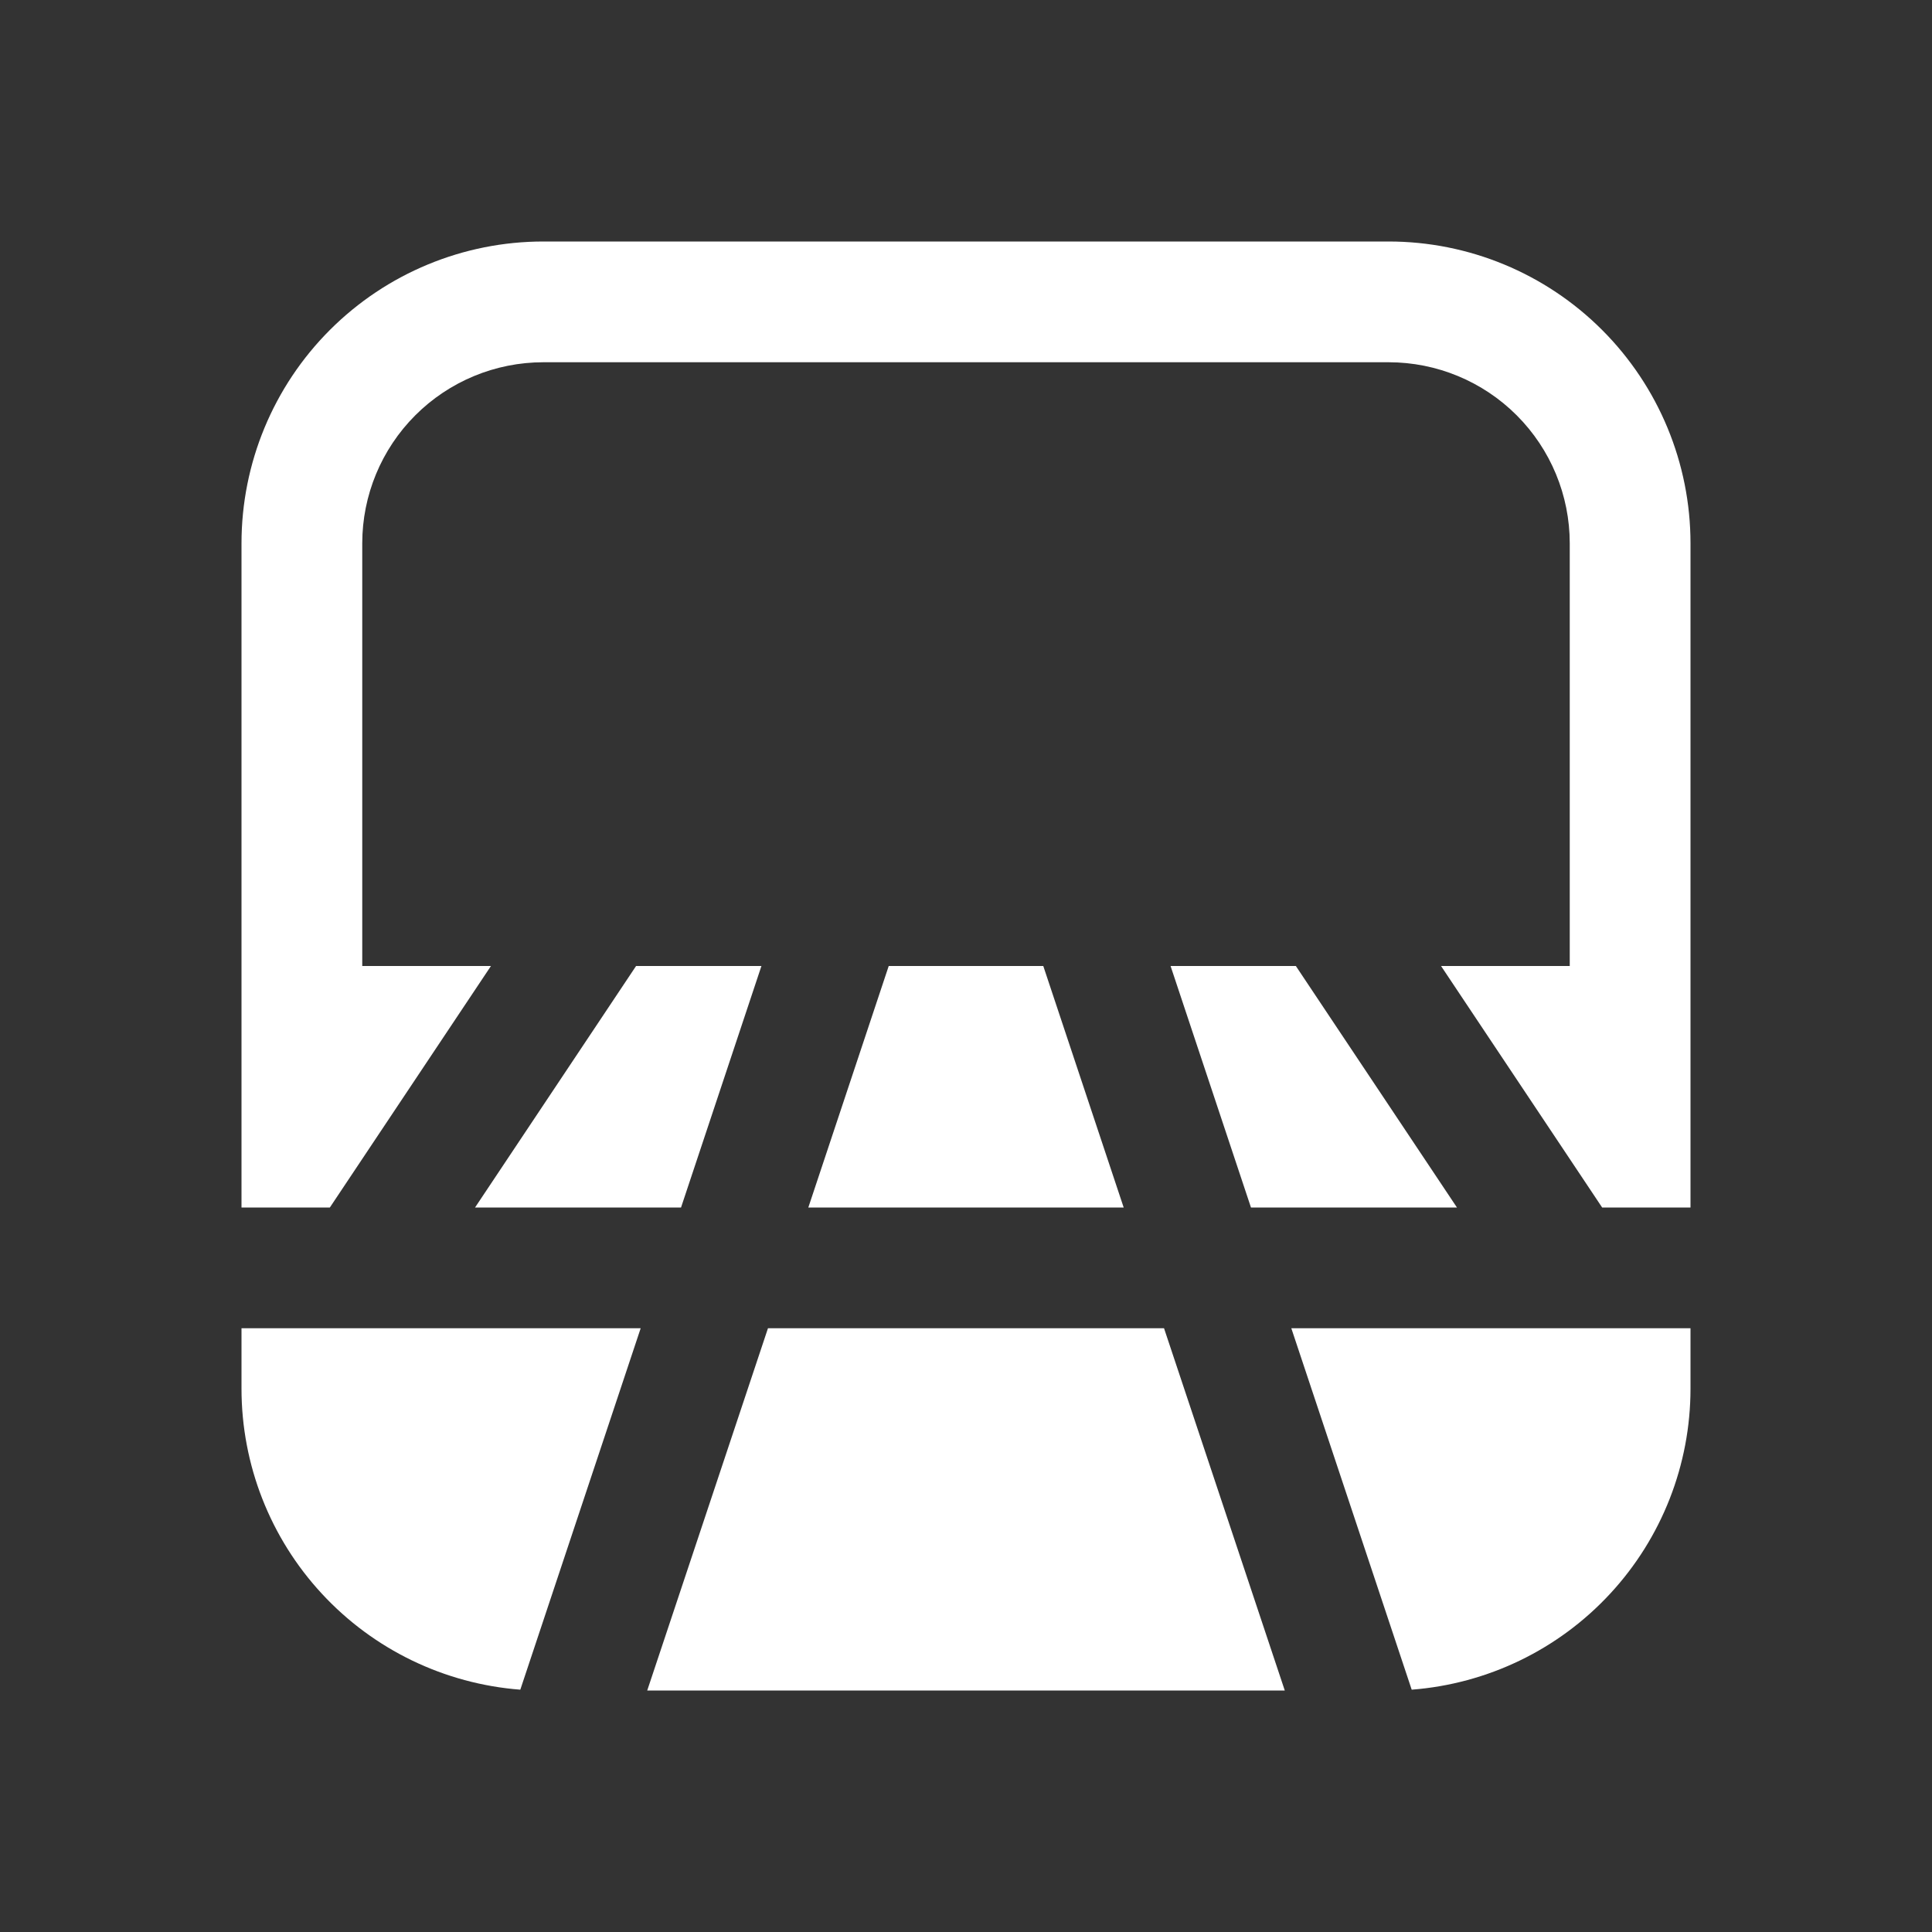 <svg width="26" height="26" viewBox="0 0 26 26" fill="none" xmlns="http://www.w3.org/2000/svg">
<rect x="0" y="0" width="26" height="26" fill="#333333" stroke="none"/>
<path d="M3.25 7.312C3.25 6.235 3.678 5.202 4.44 4.44C5.202 3.678 6.235 3.25 7.312 3.25H18.688C19.765 3.25 20.798 3.678 21.56 4.44C22.322 5.202 22.75 6.235 22.75 7.312V16.25H21.561L19.393 13H21.125V7.312C21.125 6.666 20.868 6.046 20.411 5.589C19.954 5.132 19.334 4.875 18.688 4.875H7.312C6.666 4.875 6.046 5.132 5.589 5.589C5.132 6.046 4.875 6.666 4.875 7.312V13H6.607L4.439 16.25H3.25V7.312ZM3.25 18.688V17.875H8.622L7.002 22.739C5.981 22.66 5.028 22.2 4.332 21.448C3.636 20.697 3.25 19.711 3.25 18.688ZM10.335 17.875H15.665L17.29 22.75H8.71L10.335 17.875ZM10.878 16.25H15.122L14.04 13H11.96L10.878 16.25ZM17.378 17.875H22.75V18.688C22.75 19.711 22.364 20.697 21.668 21.448C20.972 22.2 20.019 22.66 18.998 22.739L17.378 17.875ZM16.835 16.25H19.607L17.439 13H15.753L16.835 16.25ZM6.393 16.25H9.165L10.247 13H8.56L6.393 16.25Z" fill="white"/>
</svg>
